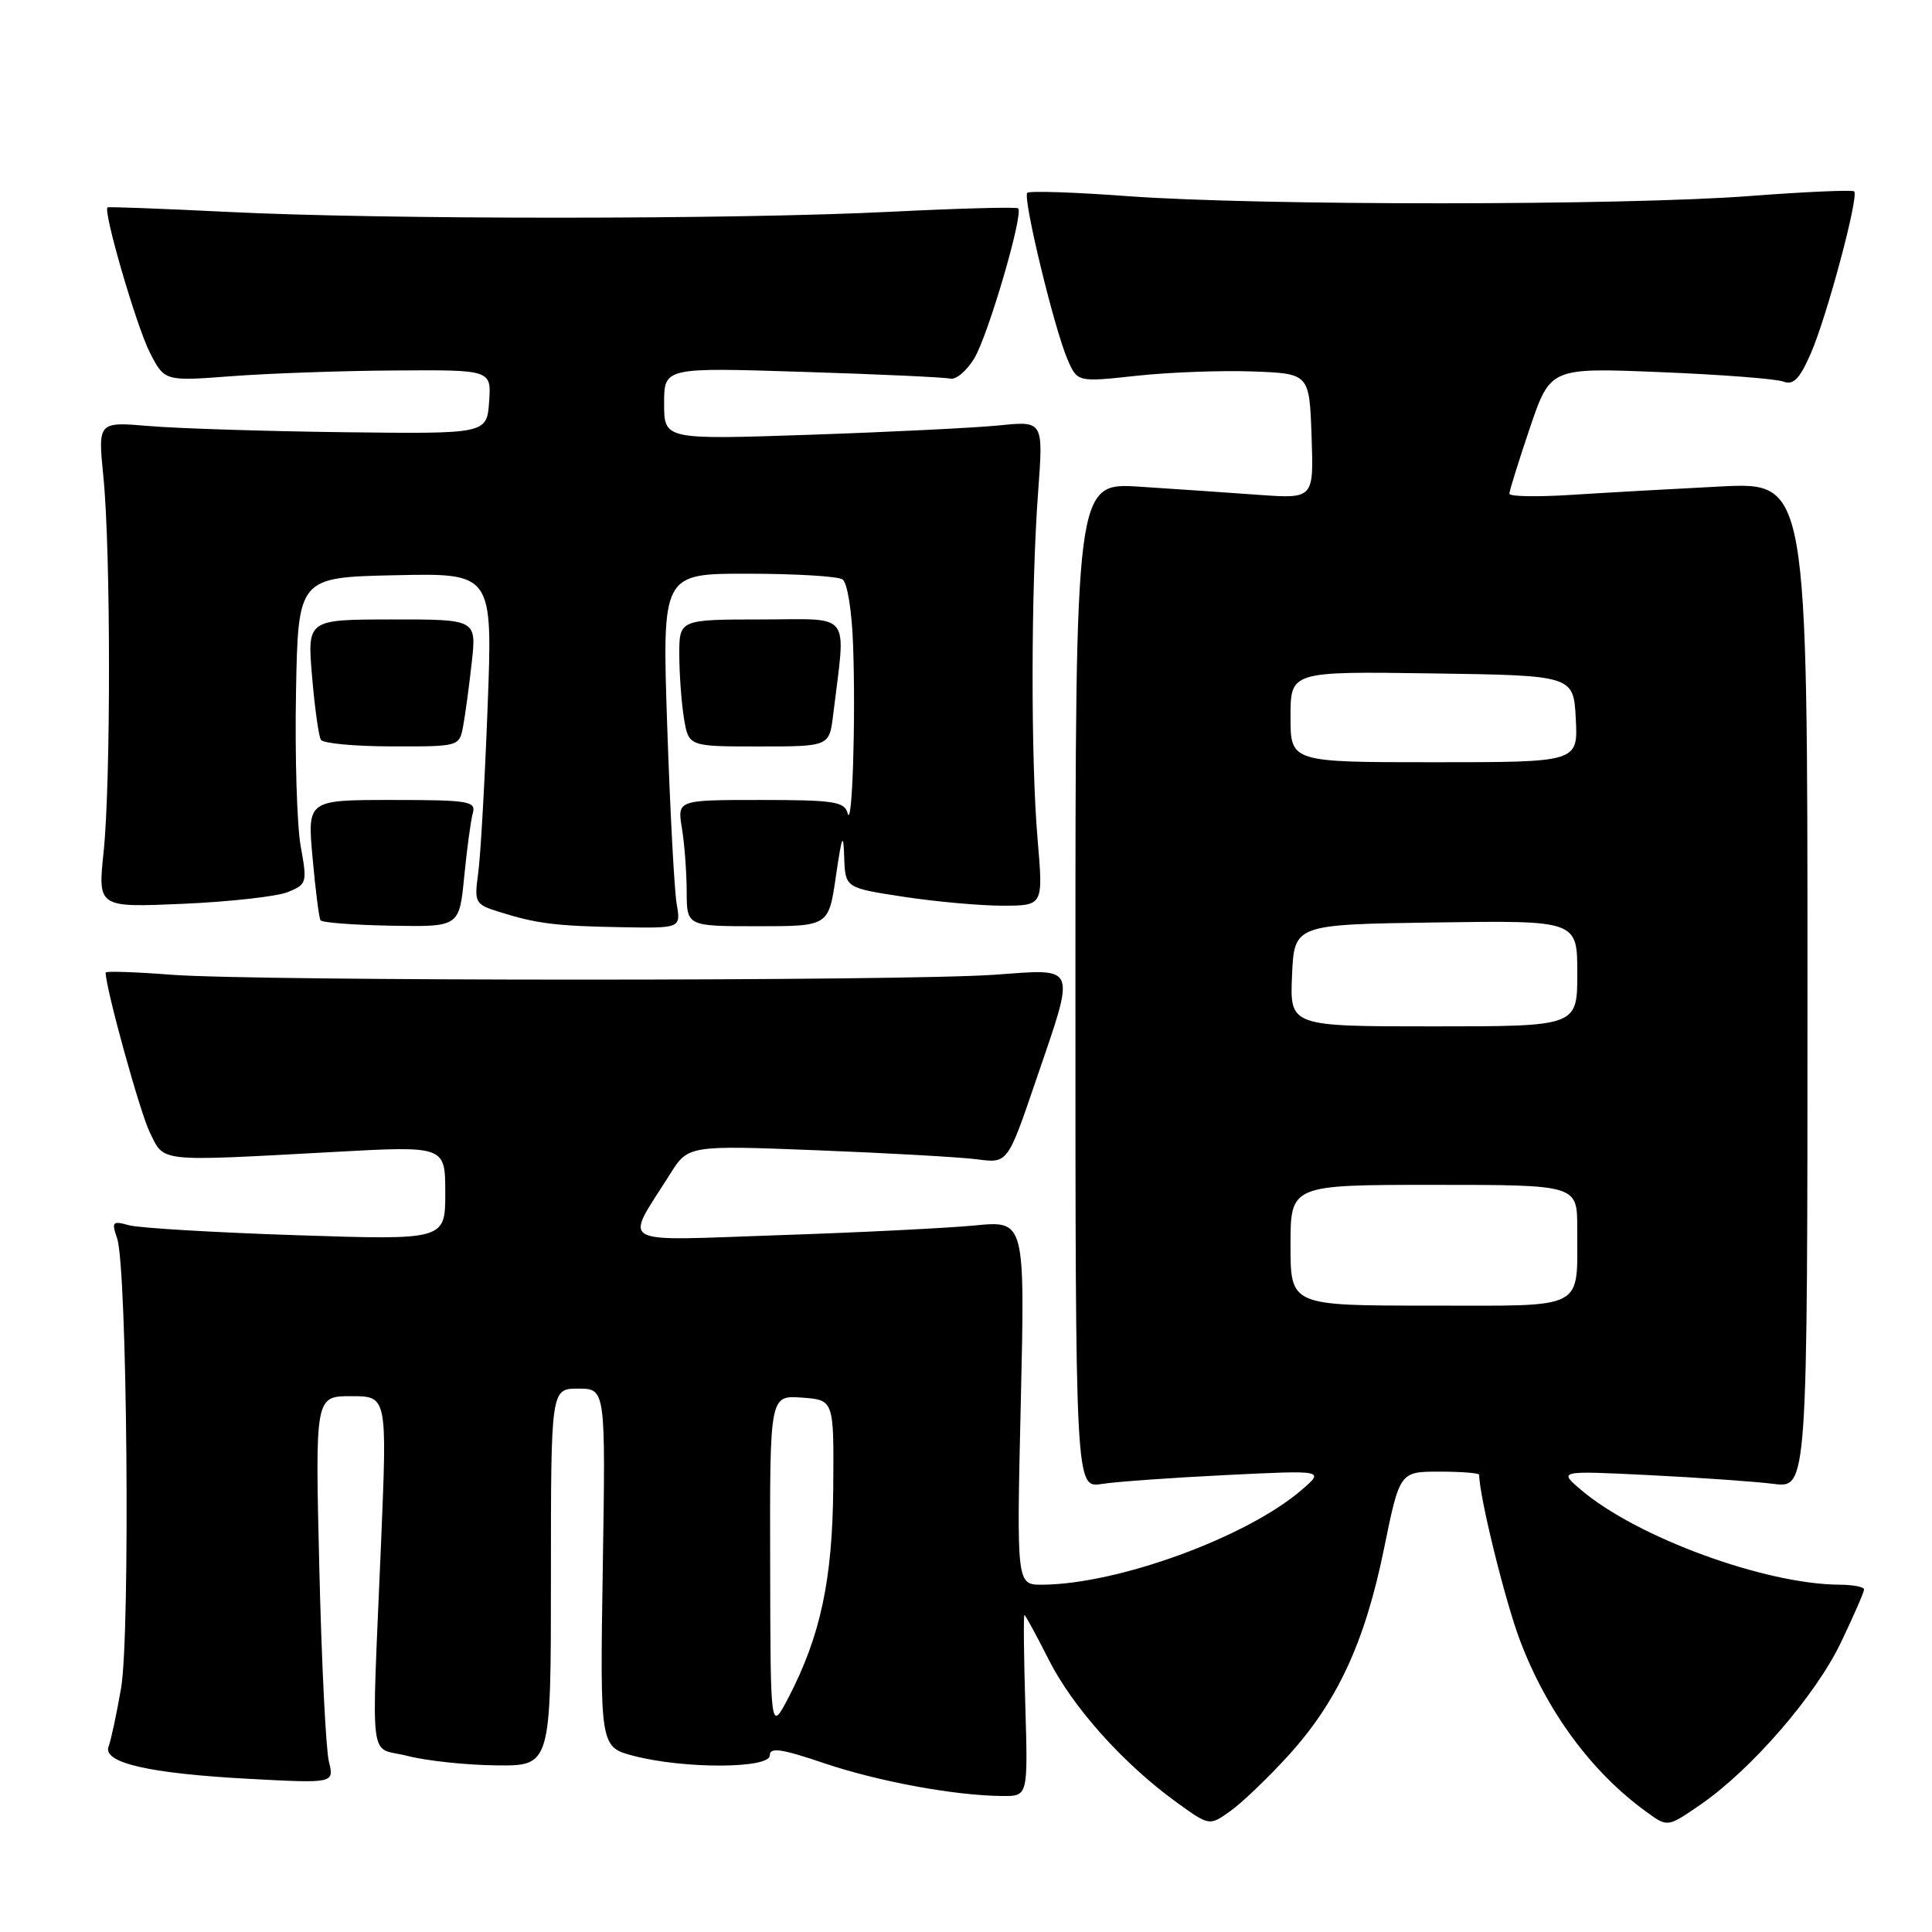<?xml version="1.0" encoding="UTF-8" standalone="no"?>
<!DOCTYPE svg PUBLIC "-//W3C//DTD SVG 1.1//EN" "http://www.w3.org/Graphics/SVG/1.1/DTD/svg11.dtd" >
<svg xmlns="http://www.w3.org/2000/svg" xmlns:xlink="http://www.w3.org/1999/xlink" version="1.1" viewBox="0 0 256 256">
 <g >
 <path fill="currentColor"
d=" M 170.64 232.70 C 177.17 225.55 180.84 217.66 183.37 205.30 C 185.47 195.00 185.47 195.00 190.74 195.00 C 193.63 195.00 196.00 195.19 196.00 195.41 C 196.00 198.22 199.40 212.04 201.39 217.32 C 204.96 226.79 210.92 234.87 218.24 240.14 C 220.97 242.12 220.97 242.12 225.31 239.13 C 232.07 234.48 240.60 224.63 243.95 217.60 C 245.63 214.09 247.00 210.94 247.00 210.61 C 247.00 210.27 245.54 209.99 243.75 209.98 C 233.87 209.93 216.87 203.70 209.50 197.42 C 206.50 194.87 206.50 194.87 218.50 195.46 C 225.10 195.79 232.53 196.31 235.00 196.62 C 239.50 197.19 239.50 197.19 239.50 130.54 C 239.50 63.89 239.50 63.89 228.00 64.46 C 221.68 64.78 212.79 65.28 208.25 65.57 C 203.71 65.86 200.00 65.80 200.00 65.42 C 200.00 65.05 201.22 61.13 202.71 56.72 C 205.43 48.71 205.43 48.71 220.01 49.31 C 228.03 49.63 235.36 50.20 236.30 50.56 C 237.63 51.07 238.45 50.23 239.93 46.86 C 242.04 42.06 246.34 26.01 245.69 25.36 C 245.47 25.14 239.26 25.41 231.89 25.97 C 215.21 27.25 166.84 27.26 149.56 26.00 C 142.44 25.47 136.39 25.27 136.12 25.55 C 135.49 26.18 139.66 43.43 141.43 47.57 C 142.75 50.65 142.75 50.65 150.63 49.79 C 154.96 49.32 161.88 49.07 166.00 49.22 C 173.50 49.50 173.50 49.50 173.79 57.80 C 174.08 66.09 174.08 66.09 166.79 65.57 C 162.78 65.28 155.68 64.79 151.00 64.49 C 142.50 63.94 142.50 63.94 142.50 130.56 C 142.50 197.18 142.50 197.18 146.00 196.63 C 147.93 196.33 155.35 195.80 162.50 195.45 C 175.50 194.81 175.50 194.81 172.50 197.40 C 165.24 203.68 148.13 209.93 138.10 209.98 C 134.70 210.00 134.70 210.00 135.26 185.86 C 135.82 161.73 135.82 161.73 129.16 162.38 C 125.50 162.73 113.78 163.32 103.13 163.67 C 81.29 164.41 82.73 165.21 88.75 155.63 C 91.18 151.75 91.18 151.75 108.34 152.42 C 117.78 152.79 127.30 153.33 129.51 153.62 C 133.52 154.15 133.52 154.15 137.26 143.18 C 142.58 127.59 142.88 128.37 131.75 129.16 C 119.62 130.02 34.01 130.02 22.75 129.16 C 17.94 128.79 14.00 128.66 14.00 128.87 C 14.00 130.94 18.52 147.30 19.83 150.00 C 21.81 154.05 20.62 153.92 44.25 152.64 C 59.00 151.83 59.00 151.83 59.00 158.07 C 59.00 164.32 59.00 164.32 39.25 163.67 C 28.39 163.31 18.42 162.72 17.09 162.35 C 14.90 161.74 14.76 161.90 15.52 164.09 C 16.85 167.95 17.28 216.58 16.04 223.71 C 15.44 227.16 14.70 230.63 14.39 231.42 C 13.57 233.57 19.68 234.99 32.90 235.70 C 44.29 236.31 44.29 236.31 43.58 233.41 C 43.18 231.81 42.61 220.26 42.31 207.75 C 41.76 185.00 41.76 185.00 46.53 185.00 C 51.30 185.00 51.30 185.00 50.50 204.25 C 49.22 234.92 48.78 231.31 54.00 232.67 C 56.48 233.31 61.76 233.88 65.75 233.92 C 73.00 234.00 73.00 234.00 73.00 209.00 C 73.00 184.00 73.00 184.00 76.62 184.00 C 80.25 184.00 80.25 184.00 79.87 207.75 C 79.50 231.50 79.50 231.50 84.00 232.67 C 90.69 234.41 102.00 234.36 102.00 232.60 C 102.00 231.49 103.52 231.71 109.19 233.63 C 116.40 236.07 126.59 237.94 132.86 237.98 C 136.21 238.00 136.21 238.00 135.86 226.00 C 135.66 219.40 135.61 214.00 135.74 214.00 C 135.87 214.00 137.31 216.65 138.95 219.89 C 142.14 226.22 148.84 233.70 155.88 238.80 C 160.25 241.96 160.25 241.96 163.01 239.99 C 164.54 238.91 167.97 235.62 170.64 232.70 Z  M 61.51 116.16 C 61.87 112.50 62.38 108.71 62.65 107.75 C 63.09 106.16 62.12 106.00 51.93 106.00 C 40.72 106.00 40.72 106.00 41.42 113.69 C 41.80 117.92 42.27 121.63 42.47 121.94 C 42.66 122.25 46.88 122.57 51.84 122.66 C 60.86 122.82 60.86 122.82 61.51 116.16 Z  M 89.66 119.75 C 89.35 117.96 88.79 107.39 88.41 96.25 C 87.73 76.00 87.73 76.00 99.11 76.02 C 105.38 76.02 111.01 76.36 111.63 76.77 C 112.28 77.18 112.88 80.95 113.04 85.50 C 113.40 95.57 112.92 110.08 112.31 107.75 C 111.91 106.22 110.49 106.00 100.80 106.00 C 89.74 106.00 89.74 106.00 90.36 109.75 C 90.70 111.81 90.98 115.58 90.99 118.11 C 91.00 122.73 91.00 122.73 100.40 122.73 C 109.80 122.73 109.80 122.73 110.76 116.11 C 111.57 110.62 111.75 110.19 111.86 113.58 C 112.00 117.65 112.00 117.65 119.75 118.83 C 124.01 119.48 129.92 120.01 132.87 120.01 C 138.24 120.00 138.24 120.00 137.49 111.25 C 136.57 100.62 136.61 77.88 137.56 65.14 C 138.25 55.77 138.25 55.77 132.38 56.37 C 129.14 56.69 117.84 57.25 107.25 57.61 C 88.00 58.26 88.00 58.26 88.00 53.47 C 88.00 48.69 88.00 48.69 106.26 49.27 C 116.31 49.58 125.15 49.99 125.91 50.17 C 126.66 50.35 128.10 49.14 129.10 47.48 C 130.95 44.40 135.66 28.30 134.91 27.61 C 134.69 27.40 127.08 27.61 118.00 28.06 C 97.44 29.10 50.58 29.11 30.00 28.07 C 21.47 27.65 14.39 27.38 14.25 27.48 C 13.63 27.95 18.08 43.23 19.84 46.68 C 21.80 50.52 21.80 50.52 30.65 49.85 C 35.52 49.48 45.26 49.13 52.31 49.09 C 65.11 49.00 65.11 49.00 64.81 53.25 C 64.50 57.50 64.50 57.50 45.50 57.27 C 35.05 57.14 23.46 56.77 19.74 56.45 C 12.97 55.88 12.97 55.88 13.70 63.19 C 14.68 72.93 14.69 103.64 13.73 112.88 C 12.96 120.25 12.96 120.25 24.23 119.76 C 30.43 119.49 36.68 118.79 38.13 118.21 C 40.66 117.18 40.72 116.97 39.85 112.17 C 39.35 109.44 39.07 100.30 39.22 91.85 C 39.50 76.50 39.50 76.50 52.39 76.22 C 65.29 75.94 65.29 75.94 64.61 93.72 C 64.24 103.50 63.68 113.36 63.37 115.64 C 62.83 119.64 62.92 119.82 66.15 120.83 C 71.10 122.39 73.67 122.71 82.36 122.86 C 90.22 123.00 90.22 123.00 89.66 119.75 Z  M 61.37 96.21 C 61.65 94.72 62.16 90.93 62.51 87.78 C 63.14 82.07 63.14 82.07 51.92 82.08 C 40.71 82.09 40.71 82.09 41.35 89.63 C 41.70 93.78 42.23 97.56 42.52 98.03 C 42.81 98.50 47.06 98.90 51.95 98.90 C 60.85 98.92 60.86 98.92 61.37 96.21 Z  M 110.40 94.70 C 112.09 80.78 113.06 82.07 100.90 82.08 C 90.00 82.09 90.00 82.09 90.01 86.79 C 90.02 89.38 90.30 93.17 90.63 95.20 C 91.25 98.91 91.25 98.91 100.57 98.91 C 109.89 98.91 109.89 98.91 110.40 94.70 Z  M 102.05 207.19 C 102.00 184.89 102.00 184.89 106.25 185.19 C 110.50 185.50 110.50 185.50 110.41 197.00 C 110.32 209.32 108.73 216.76 104.46 224.97 C 102.09 229.50 102.09 229.50 102.05 207.19 Z  M 171.00 165.00 C 171.00 157.00 171.00 157.00 190.00 157.00 C 209.00 157.00 209.00 157.00 208.99 162.75 C 208.96 173.78 210.46 173.00 189.38 173.00 C 171.00 173.00 171.00 173.00 171.00 165.00 Z  M 171.20 129.25 C 171.50 122.50 171.50 122.50 190.25 122.23 C 209.00 121.96 209.00 121.96 209.00 128.98 C 209.00 136.00 209.00 136.00 189.95 136.00 C 170.91 136.00 170.91 136.00 171.20 129.25 Z  M 171.00 94.98 C 171.00 88.96 171.00 88.96 189.75 89.23 C 208.50 89.50 208.50 89.50 208.80 95.25 C 209.10 101.00 209.10 101.00 190.05 101.00 C 171.00 101.00 171.00 101.00 171.00 94.98 Z "/>
</g>
</svg>